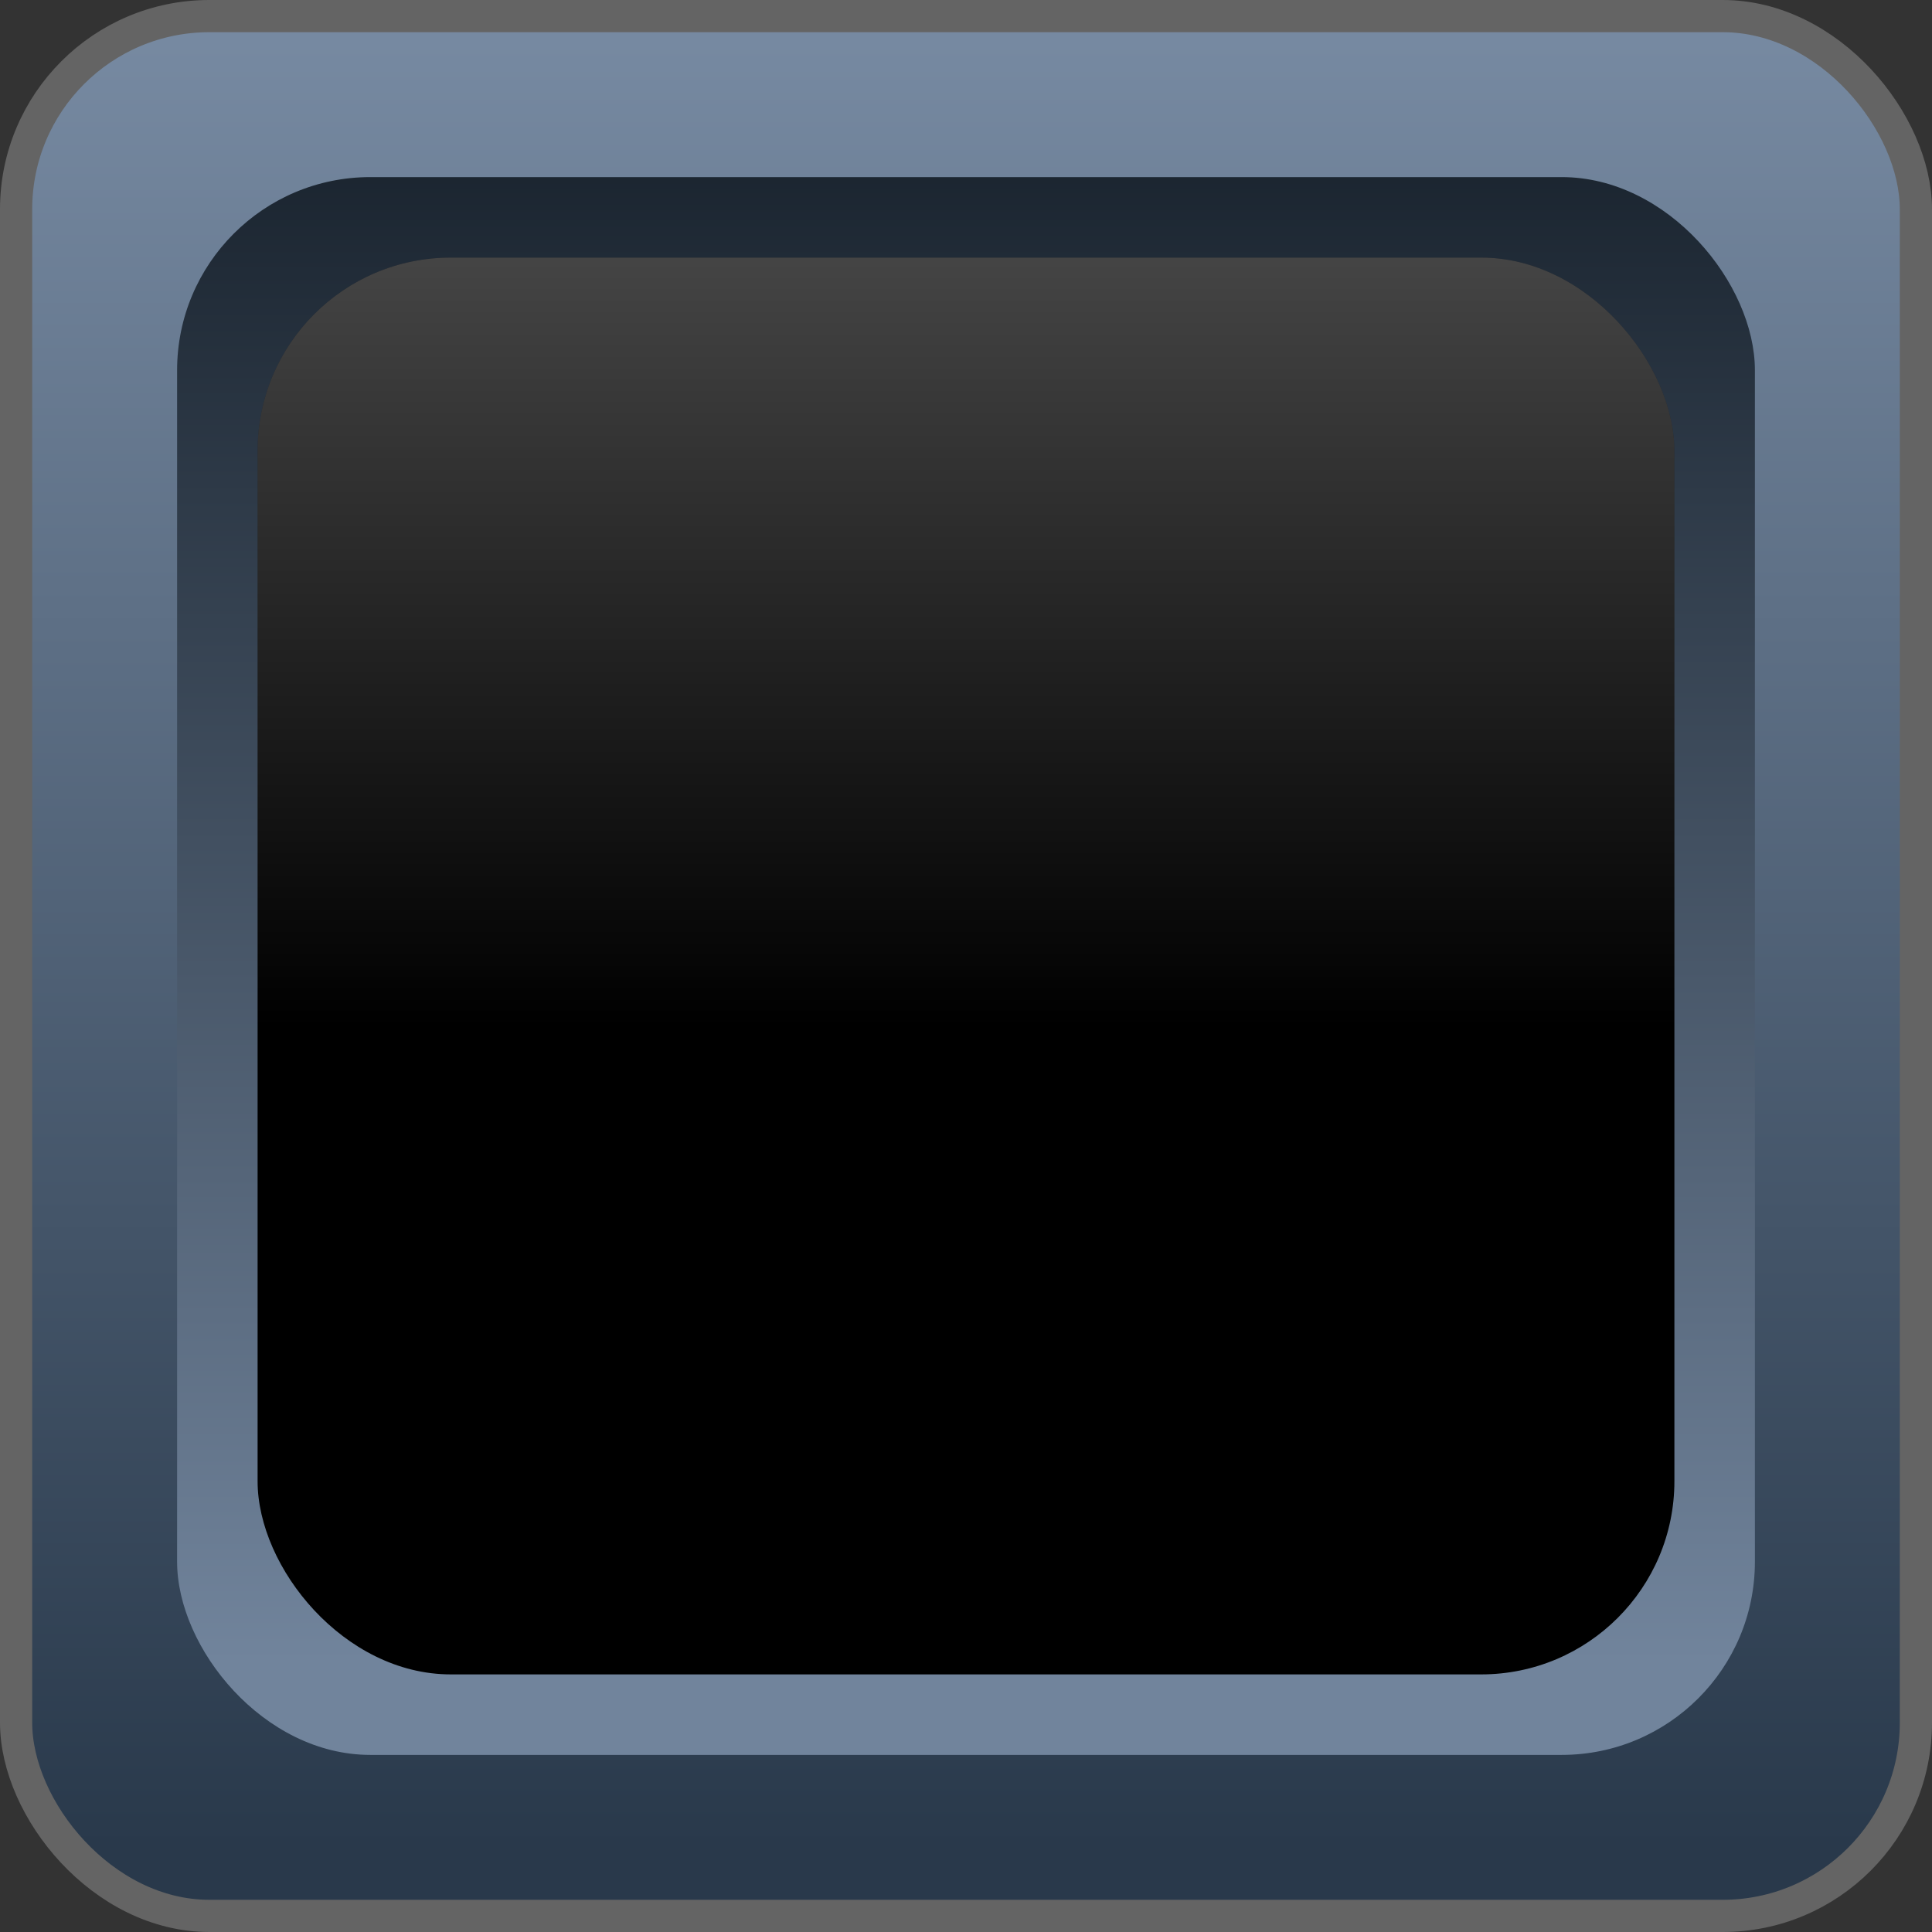 <?xml version='1.0' encoding='UTF-8' standalone='no'?>
<svg height="30" version="1.2" width="30" xmlns="http://www.w3.org/2000/svg" xmlns:atv="http://webmi.atvise.com/2007/svgext" xmlns:xlink="http://www.w3.org/1999/xlink">
 <rect width="100%" height="100%" fill="#333333" stroke="none"/>
 <defs>
  <linearGradient gradientUnits="objectBoundingBox" id="linear_21" x1="0.119" x2="0.119" y1="0.97" y2="-0.016">
   <stop offset="0" stop-color="#29394b"/>
   <stop offset="1" stop-color="#788ba3"/>
  </linearGradient>
  <linearGradient gradientUnits="objectBoundingBox" id="linear_0" x1="0.777" x2="0.777" y1="-0.016" y2="0.94">
   <stop offset="0" stop-color="#1a242f"/>
   <stop offset="1" stop-color="#71849c"/>
  </linearGradient>
  <linearGradient gradientUnits="objectBoundingBox" id="linear_2" x1="1" x2="1" y1="1" y2="-0.018">
   <stop offset="0" stop-color="#ffffff" stop-opacity="0.275"/>
   <stop offset="0.552" stop-color="#ffffff" stop-opacity="0"/>
   <stop offset="0.717" stop-color="#000000" stop-opacity="0"/>
   <stop offset="1" stop-color="#000000" stop-opacity="0.471"/>
  </linearGradient>
  <linearGradient gradientUnits="objectBoundingBox" id="linear_1" x1="1" x2="1" y1="-0.018" y2="1">
   <stop offset="0" stop-color="#ffffff" stop-opacity="0.275"/>
   <stop offset="0.552" stop-color="#ffffff" stop-opacity="0"/>
  </linearGradient>
 </defs>
 <desc>Resets the zoom level of the visualization.</desc>
 <title>Button Reset Zoom</title>
 <g atv:refpx="15" atv:refpy="15" id="button_clickarea">
  <rect atv:bindbr="1,1" atv:bindtl="0,0" atv:dynamic="true" atv:refpx="15.093" atv:refpy="16.25" fill="url(#linear_21)" height="29.5" id="id_0" rx="3" ry="3" stroke="#646464" stroke-width="0.5" width="29.5" x="0.25" y="0.25"/>
  <rect atv:bindbr="1,1" atv:bindtl="0,0" atv:refpx="15.904" atv:refpy="-91.25" fill="url(#linear_0)" height="24.5" id="id_2" rx="3" ry="3" stroke="none" stroke-width="0.5" width="24.5" x="2.75" y="2.75"/>
  <rect atv:bindbr="1,1" atv:bindtl="0,0" atv:refpx="16.222" atv:refpy="35" fill="$FILL$" height="22" id="button_bg" rx="3" ry="3" stroke="none" stroke-width="0.5" width="22" x="4" y="4"/>
  <svg atv:bindbr="0.5,0.5" atv:bindtl="0.5,0.5" atv:refpx="105" atv:refpy="25" height="20" id="button_symbol_pressed" visibility="hidden" width="20" x="5" xlink:href="$SYMBOLPRESSED$" y="5">
   <atv:argument name="symbolColor" prefix="symbolColorPressed"/>
  </svg>
  <svg atv:bindbr="0.5,0.5" atv:bindtl="0.5,0.5" atv:refpx="105" atv:refpy="25" height="20" id="button_symbol" width="20" x="5" xlink:href="$SYMBOL$" y="5">
   <atv:argument name="symbolColor" prefix="symbolColor"/>
  </svg>
  <rect atv:bindbr="1,1" atv:bindtl="0,0" atv:refpx="16.222" atv:refpy="35" fill="url(#linear_1)" height="22" id="button_stroke" rx="3" ry="3" stroke="none" stroke-width="2" width="22" x="4" y="4"/>
 </g>
 <script atv:desc="" atv:href="SYSTEM.LIBRARY.ATVISE.DISPLAYSCRIPTS.hmi.button_zoom_1" atv:name="button_zoom_1" atv:type="text/ecmascript"/>
 <script atv:desc="" atv:name="" type="text/ecmascript"/>
</svg>
